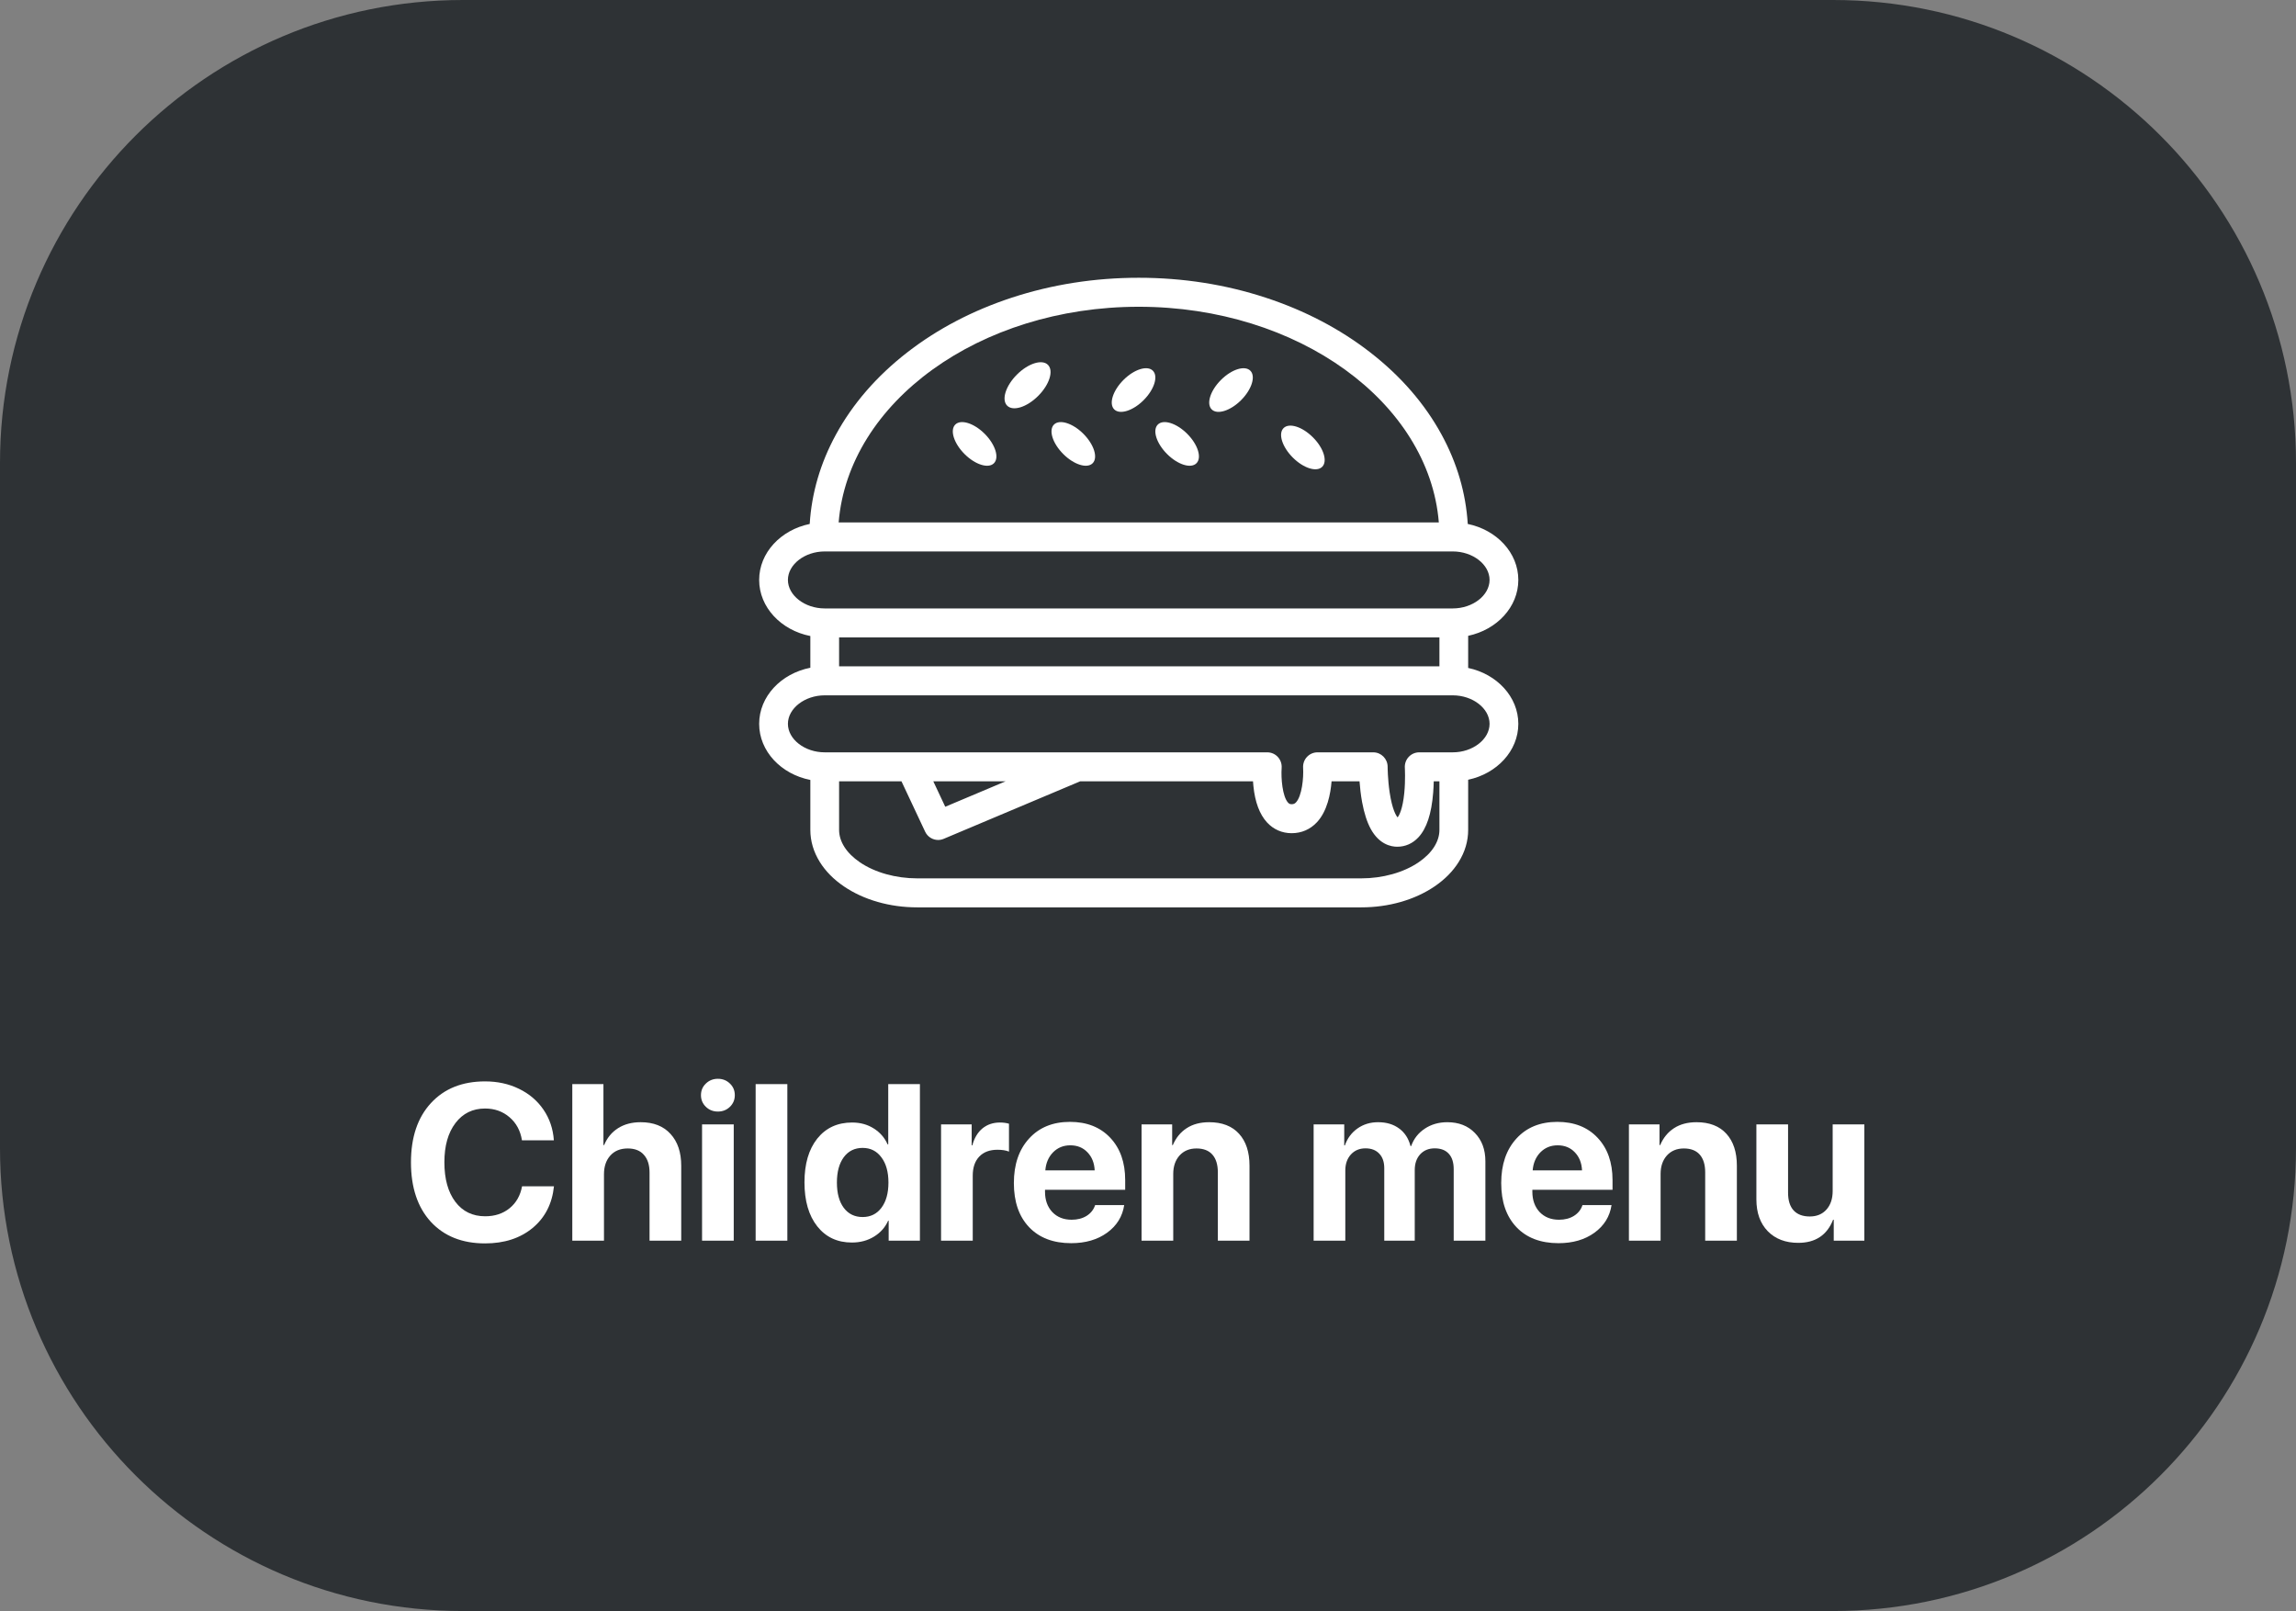 <svg width="124" height="87" viewBox="0 0 124 87" fill="none" xmlns="http://www.w3.org/2000/svg">
<rect x="0" y="0" width="124" height="87" fill="#808080" stroke="none"/>
<path d="M0 25C0 11.193 11.193 0 25 0H99C112.807 0 124 11.193 124 25V62C124 75.807 112.807 87 99 87H25C11.193 87 0 75.807 0 62V25Z" fill="#2E3235"/>
<path d="M53.18 23.427C52.604 22.851 51.893 22.627 51.592 22.928C51.291 23.229 51.515 23.941 52.091 24.518C52.667 25.095 53.379 25.319 53.679 25.017C53.98 24.716 53.757 24.005 53.18 23.427Z" fill="white"/>
<path d="M54.92 20.23C54.312 20.839 54.076 21.59 54.394 21.907C54.711 22.225 55.461 21.989 56.069 21.38C56.678 20.771 56.914 20.02 56.596 19.702C56.279 19.385 55.529 19.621 54.92 20.23Z" fill="white"/>
<path d="M62.263 20.019C61.962 19.718 61.251 19.941 60.675 20.518C60.099 21.095 59.875 21.807 60.176 22.108C60.477 22.409 61.188 22.186 61.764 21.609C62.34 21.032 62.564 20.32 62.263 20.019Z" fill="white"/>
<path d="M67.527 20.019C67.226 19.718 66.515 19.942 65.939 20.519C65.362 21.096 65.139 21.808 65.44 22.109C65.74 22.41 66.451 22.186 67.028 21.609C67.604 21.032 67.828 20.32 67.527 20.019Z" fill="white"/>
<path d="M64.118 23.427C63.542 22.85 62.831 22.627 62.53 22.928C62.229 23.229 62.453 23.941 63.029 24.518C63.605 25.095 64.317 25.319 64.617 25.017C64.918 24.716 64.695 24.005 64.118 23.427Z" fill="white"/>
<path d="M70.909 23.619C70.333 23.041 69.622 22.818 69.321 23.119C69.02 23.42 69.244 24.132 69.82 24.709C70.396 25.286 71.107 25.51 71.408 25.209C71.709 24.907 71.485 24.195 70.909 23.619Z" fill="white"/>
<path d="M58.511 23.427C57.934 22.851 57.223 22.627 56.922 22.928C56.622 23.229 56.845 23.941 57.422 24.518C57.998 25.095 58.709 25.319 59.01 25.017C59.31 24.716 59.087 24.005 58.511 23.427Z" fill="white"/>
<path d="M79.291 36.071V34.336C80.844 34.007 82 32.779 82 31.318C82 29.85 80.833 28.617 79.269 28.295C79.166 26.626 78.693 25.008 77.858 23.476C76.95 21.807 75.653 20.312 74.005 19.032C72.372 17.764 70.474 16.77 68.363 16.077C66.188 15.362 63.879 15 61.5 15C59.121 15 56.812 15.362 54.636 16.077C52.526 16.77 50.628 17.764 48.995 19.032C47.347 20.312 46.05 21.807 45.142 23.476C44.307 25.008 43.834 26.626 43.73 28.295C42.167 28.617 41 29.85 41 31.318C41 32.796 42.184 34.036 43.764 34.347V36.06C42.184 36.371 41 37.611 41 39.089C41 40.568 42.184 41.808 43.764 42.119V44.814C43.764 45.421 43.937 46.006 44.277 46.552C44.588 47.05 45.024 47.492 45.574 47.866C46.648 48.597 48.055 49 49.538 49H73.517C75 49 76.408 48.597 77.481 47.866C78.031 47.492 78.467 47.05 78.778 46.552C79.119 46.006 79.291 45.421 79.291 44.814V42.108C80.844 41.779 82 40.55 82 39.089C82 37.629 80.844 36.4 79.291 36.071ZM45.317 34.423H77.739V35.984H45.317V34.423ZM61.5 16.566C70.11 16.566 77.177 21.723 77.707 28.213H45.293C45.823 21.723 52.89 16.566 61.5 16.566ZM42.553 31.318C42.553 30.484 43.463 29.779 44.54 29.779H78.46C79.537 29.779 80.447 30.484 80.447 31.318C80.447 32.152 79.537 32.857 78.46 32.857H44.54C43.463 32.857 42.553 32.152 42.553 31.318ZM76.612 46.568C75.805 47.118 74.676 47.434 73.517 47.434H49.538C48.379 47.434 47.251 47.118 46.443 46.568C45.717 46.074 45.317 45.451 45.317 44.814V42.194H48.686L49.964 44.913C50.096 45.194 50.374 45.361 50.666 45.361C50.766 45.361 50.867 45.341 50.965 45.3L58.337 42.194H67.671C67.676 42.276 67.683 42.36 67.692 42.446C67.779 43.315 68.027 43.976 68.427 44.412C68.778 44.793 69.239 44.995 69.759 44.995C70.291 44.995 70.763 44.79 71.124 44.403C71.679 43.808 71.86 42.874 71.914 42.194H73.424C73.448 42.522 73.491 42.92 73.564 43.32C73.674 43.916 73.832 44.404 74.034 44.772C74.492 45.602 75.126 45.726 75.463 45.726C75.9 45.726 76.295 45.55 76.605 45.217C77.05 44.738 77.311 43.948 77.402 42.802C77.419 42.587 77.428 42.38 77.432 42.194H77.739V44.814C77.739 45.451 77.339 46.074 76.612 46.568ZM50.405 42.194H54.308L51.05 43.567L50.405 42.194ZM78.46 40.628H76.645C76.431 40.628 76.226 40.718 76.079 40.876C75.933 41.033 75.857 41.245 75.871 41.461C75.871 41.468 75.91 42.113 75.841 42.822C75.757 43.677 75.569 44.04 75.479 44.14C75.399 44.047 75.191 43.723 75.051 42.794C74.944 42.081 74.942 41.417 74.942 41.411C74.942 40.979 74.595 40.628 74.166 40.628H71.152C70.938 40.628 70.733 40.718 70.586 40.875C70.439 41.032 70.364 41.244 70.377 41.46C70.411 42.012 70.312 42.988 69.993 43.33C69.926 43.402 69.862 43.429 69.759 43.429C69.671 43.429 69.623 43.408 69.566 43.347C69.261 43.016 69.178 42.031 69.218 41.47C69.234 41.253 69.16 41.039 69.013 40.879C68.866 40.719 68.659 40.628 68.443 40.628H58.191C58.185 40.628 58.18 40.628 58.175 40.628H49.186C49.182 40.628 49.178 40.628 49.175 40.628H44.54C43.463 40.628 42.553 39.924 42.553 39.089C42.553 38.255 43.463 37.55 44.54 37.55H78.46C79.537 37.55 80.447 38.255 80.447 39.089C80.447 39.924 79.537 40.628 78.46 40.628Z" fill="white"/>
<path d="M26.197 67.147C24.963 67.147 23.986 66.758 23.268 65.981C22.553 65.199 22.195 64.129 22.195 62.77C22.195 61.414 22.555 60.348 23.273 59.57C23.992 58.789 24.967 58.398 26.197 58.398C26.869 58.398 27.479 58.531 28.025 58.797C28.576 59.062 29.018 59.438 29.35 59.922C29.682 60.406 29.869 60.959 29.912 61.58H28.189C28.107 61.06 27.883 60.645 27.516 60.332C27.152 60.02 26.713 59.863 26.197 59.863C25.529 59.863 24.996 60.125 24.598 60.648C24.199 61.172 24 61.877 24 62.764C24 63.666 24.197 64.379 24.592 64.902C24.986 65.422 25.523 65.682 26.203 65.682C26.727 65.682 27.166 65.537 27.521 65.248C27.877 64.959 28.102 64.564 28.195 64.064H29.918C29.82 65.006 29.436 65.756 28.764 66.314C28.092 66.869 27.236 67.147 26.197 67.147Z" fill="white"/>
<path d="M30.908 67V58.545H32.59V61.838H32.625C32.793 61.44 33.045 61.135 33.381 60.924C33.721 60.709 34.127 60.602 34.6 60.602C35.291 60.602 35.828 60.812 36.211 61.234C36.598 61.652 36.791 62.227 36.791 62.957V67H35.08V63.32C35.08 62.91 34.978 62.592 34.775 62.365C34.576 62.135 34.285 62.02 33.902 62.02C33.504 62.02 33.19 62.148 32.959 62.406C32.732 62.66 32.619 62.996 32.619 63.414V67H30.908Z" fill="white"/>
<path d="M37.916 67V60.719H39.627V67H37.916ZM39.422 59.77C39.246 59.941 39.029 60.027 38.772 60.027C38.514 60.027 38.297 59.941 38.121 59.77C37.945 59.598 37.857 59.389 37.857 59.143C37.857 58.893 37.945 58.684 38.121 58.516C38.297 58.344 38.514 58.258 38.772 58.258C39.029 58.258 39.246 58.344 39.422 58.516C39.598 58.684 39.685 58.893 39.685 59.143C39.685 59.389 39.598 59.598 39.422 59.77Z" fill="white"/>
<path d="M40.81 67V58.545H42.522V67H40.81Z" fill="white"/>
<path d="M46.008 67.1C45.223 67.1 44.6 66.809 44.139 66.227C43.678 65.644 43.447 64.852 43.447 63.848C43.447 62.852 43.678 62.065 44.139 61.486C44.603 60.908 45.23 60.619 46.02 60.619C46.465 60.619 46.855 60.727 47.191 60.941C47.531 61.156 47.779 61.441 47.935 61.797H47.971V58.545H49.682V67H47.994V65.922H47.965C47.809 66.277 47.557 66.562 47.209 66.777C46.861 66.992 46.461 67.1 46.008 67.1ZM46.588 61.99C46.158 61.99 45.818 62.158 45.568 62.494C45.322 62.83 45.199 63.285 45.199 63.859C45.199 64.438 45.322 64.893 45.568 65.225C45.818 65.557 46.158 65.723 46.588 65.723C47.014 65.723 47.352 65.557 47.602 65.225C47.855 64.889 47.982 64.434 47.982 63.859C47.982 63.289 47.855 62.836 47.602 62.5C47.352 62.16 47.014 61.99 46.588 61.99Z" fill="white"/>
<path d="M50.824 67V60.719H52.477V61.85H52.512C52.621 61.451 52.805 61.147 53.062 60.935C53.32 60.725 53.635 60.619 54.006 60.619C54.185 60.619 54.348 60.641 54.492 60.684V62.19C54.332 62.123 54.125 62.09 53.871 62.09C53.449 62.09 53.121 62.213 52.887 62.459C52.652 62.705 52.535 63.049 52.535 63.49V67H50.824Z" fill="white"/>
<path d="M57.803 61.85C57.432 61.85 57.121 61.977 56.871 62.23C56.625 62.484 56.486 62.809 56.455 63.203H59.121C59.102 62.801 58.971 62.475 58.728 62.225C58.49 61.975 58.182 61.85 57.803 61.85ZM59.145 65.078H60.715C60.621 65.695 60.312 66.193 59.789 66.572C59.27 66.947 58.623 67.135 57.85 67.135C56.885 67.135 56.127 66.846 55.576 66.268C55.029 65.689 54.756 64.897 54.756 63.889C54.756 62.885 55.029 62.084 55.576 61.486C56.123 60.885 56.859 60.584 57.785 60.584C58.695 60.584 59.42 60.869 59.959 61.44C60.498 62.01 60.768 62.773 60.768 63.73V64.252H56.438V64.357C56.438 64.807 56.568 65.172 56.83 65.453C57.096 65.731 57.445 65.869 57.879 65.869C58.191 65.869 58.461 65.799 58.688 65.658C58.914 65.514 59.066 65.32 59.145 65.078Z" fill="white"/>
<path d="M61.652 67V60.719H63.305V61.838H63.34C63.512 61.44 63.762 61.135 64.09 60.924C64.422 60.709 64.826 60.602 65.303 60.602C65.998 60.602 66.535 60.809 66.914 61.223C67.293 61.637 67.482 62.213 67.482 62.951V67H65.772V63.309C65.772 62.895 65.674 62.576 65.478 62.353C65.283 62.131 64.996 62.02 64.617 62.02C64.238 62.02 63.934 62.147 63.703 62.4C63.477 62.654 63.363 62.986 63.363 63.397V67H61.652Z" fill="white"/>
<path d="M70.945 67V60.719H72.598V61.855H72.633C72.766 61.473 72.992 61.168 73.312 60.941C73.633 60.715 74.004 60.602 74.426 60.602C74.879 60.602 75.258 60.715 75.562 60.941C75.867 61.164 76.072 61.48 76.178 61.891H76.213C76.353 61.496 76.598 61.184 76.945 60.953C77.297 60.719 77.703 60.602 78.164 60.602C78.781 60.602 79.277 60.795 79.652 61.182C80.031 61.568 80.221 62.078 80.221 62.711V67H78.51V63.139C78.51 62.775 78.422 62.498 78.246 62.307C78.07 62.111 77.816 62.014 77.484 62.014C77.16 62.014 76.898 62.121 76.699 62.336C76.504 62.551 76.406 62.834 76.406 63.185V67H74.76V63.086C74.76 62.75 74.67 62.488 74.49 62.301C74.311 62.109 74.062 62.014 73.746 62.014C73.422 62.014 73.158 62.125 72.955 62.348C72.756 62.57 72.656 62.857 72.656 63.209V67H70.945Z" fill="white"/>
<path d="M84.123 61.85C83.752 61.85 83.441 61.977 83.191 62.23C82.945 62.484 82.807 62.809 82.775 63.203H85.441C85.422 62.801 85.291 62.475 85.049 62.225C84.811 61.975 84.502 61.85 84.123 61.85ZM85.465 65.078H87.035C86.941 65.695 86.633 66.193 86.109 66.572C85.59 66.947 84.943 67.135 84.17 67.135C83.205 67.135 82.447 66.846 81.897 66.268C81.35 65.689 81.076 64.897 81.076 63.889C81.076 62.885 81.35 62.084 81.897 61.486C82.443 60.885 83.18 60.584 84.106 60.584C85.016 60.584 85.74 60.869 86.279 61.44C86.818 62.01 87.088 62.773 87.088 63.73V64.252H82.758V64.357C82.758 64.807 82.889 65.172 83.15 65.453C83.416 65.731 83.766 65.869 84.199 65.869C84.512 65.869 84.781 65.799 85.008 65.658C85.234 65.514 85.387 65.32 85.465 65.078Z" fill="white"/>
<path d="M87.973 67V60.719H89.625V61.838H89.66C89.832 61.44 90.082 61.135 90.41 60.924C90.742 60.709 91.147 60.602 91.623 60.602C92.318 60.602 92.856 60.809 93.234 61.223C93.613 61.637 93.803 62.213 93.803 62.951V67H92.092V63.309C92.092 62.895 91.994 62.576 91.799 62.353C91.603 62.131 91.316 62.02 90.938 62.02C90.559 62.02 90.254 62.147 90.023 62.4C89.797 62.654 89.684 62.986 89.684 63.397V67H87.973Z" fill="white"/>
<path d="M100.688 60.719V67H99.035V65.869H99C98.672 66.701 98.045 67.117 97.119 67.117C96.432 67.117 95.883 66.908 95.473 66.49C95.062 66.068 94.857 65.494 94.857 64.768V60.719H96.568V64.41C96.568 64.828 96.668 65.147 96.867 65.365C97.07 65.584 97.361 65.693 97.74 65.693C98.119 65.693 98.42 65.568 98.643 65.318C98.865 65.068 98.977 64.734 98.977 64.316V60.719H100.688Z" fill="white"/>
</svg>
